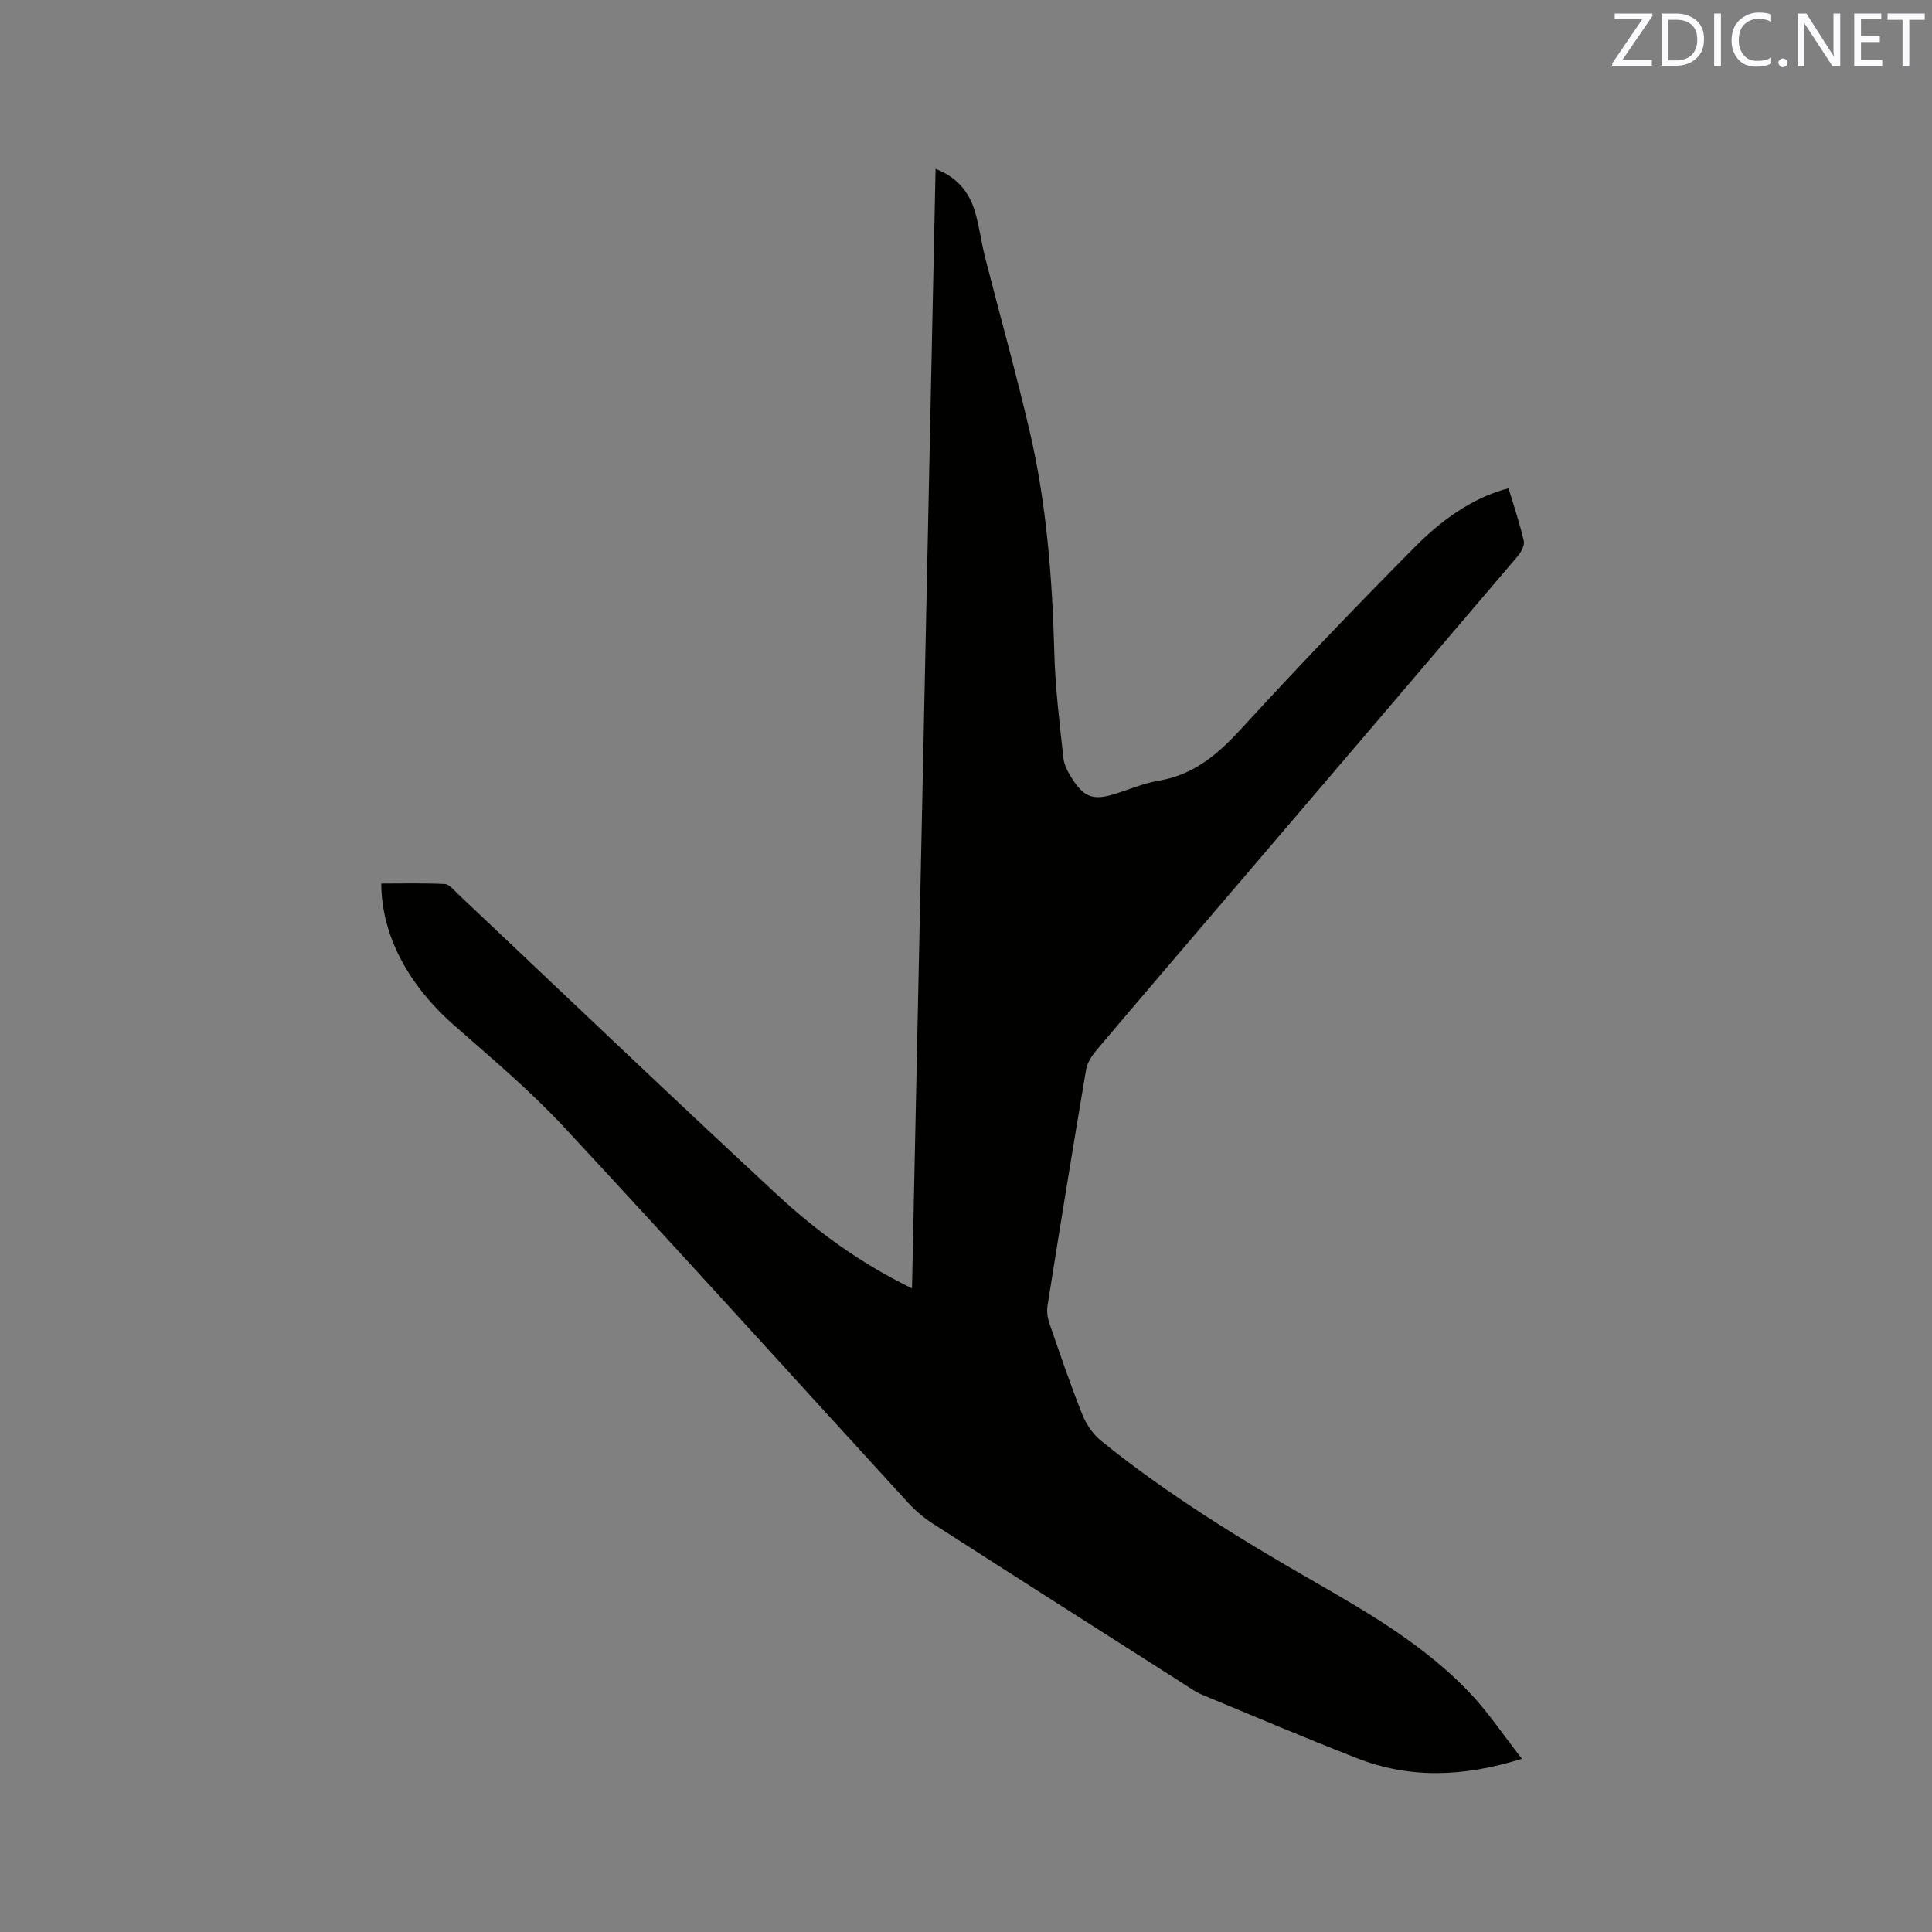 <svg enable-background="new 0 0 400 400" viewBox="0 0 400 400" xmlns="http://www.w3.org/2000/svg"><rect x="0" y="0" width="400" height="400" fill="#808080" stroke="none"/><path d="m315.09 364.14c-12.3 3.83-23.32 4.11-34.19-.14-10.74-4.2-21.37-8.7-32.02-13.13-1.45-.6-2.76-1.57-4.1-2.42-17.24-10.99-34.49-21.97-51.69-33.03-1.84-1.18-3.57-2.65-5.05-4.27-23.78-25.96-47.36-52.09-71.33-77.87-6.98-7.5-14.9-14.16-22.62-20.94-9.53-8.36-15.1-18.63-15.15-29.41 4.38 0 8.78-.12 13.17.1.93.05 1.86 1.26 2.68 2.04 22.05 20.8 43.96 41.76 66.2 62.36 8.07 7.47 16.98 14.02 27.83 19.32 1.63-77.5 3.25-154.45 4.88-231.78 4.28 1.61 6.87 4.62 8.11 8.7.95 3.13 1.33 6.42 2.14 9.6 3.06 11.99 6.41 23.92 9.22 35.97 3.53 15.12 4.7 30.53 5.12 46.04.2 7.27 1.1 14.53 1.89 21.77.16 1.49 1.05 3 1.89 4.31 2.36 3.69 4.36 4.36 8.48 3.1 3.14-.96 6.21-2.3 9.41-2.84 7.34-1.23 12.32-5.59 17.18-10.9 11.74-12.81 23.77-25.37 36.02-37.7 6.8-6.85 13.4-10.47 19.16-11.92 1.09 3.62 2.33 7.21 3.16 10.9.21.95-.6 2.38-1.34 3.25-19.99 23.5-40.03 46.96-60.06 70.42-9.02 10.56-18.06 21.1-27.02 31.71-.98 1.16-1.96 2.63-2.2 4.08-2.76 16.29-5.4 32.6-7.99 48.92-.19 1.18.02 2.53.42 3.67 2.17 6.3 4.32 12.62 6.79 18.81.81 2.04 2.23 4.11 3.93 5.48 13.81 11.14 28.89 20.4 44.25 29.21 11.51 6.6 22.96 13.34 32.17 23.07 3.74 3.96 6.79 8.56 10.66 13.52z" fill="#010100"/><g fill="#fbfafc"><path d="m342.2 3.2-6.3 9.2h6.1v1.2h-8.2v-.5l6.2-9.1h-5.7v-1.2h7.8v.4z"/><path d="m344 13.7v-10.9h3.1c1.6 0 3 .5 4.1 1.4 1.1 1 1.6 2.2 1.6 3.9s-.5 3-1.6 4-2.5 1.5-4.2 1.5h-3zm1.4-9.6v8.4h1.6c1.4 0 2.5-.4 3.2-1.1.8-.8 1.2-1.8 1.2-3.2s-.4-2.4-1.2-3.1-1.8-1-3.1-1z"/><path d="m356.3 2.8v10.9h-1.4v-10.9z"/><path d="m366.6 13.2c-.8.4-1.8.6-3 .6-1.6 0-2.8-.5-3.7-1.5s-1.4-2.3-1.4-3.9c0-1.7.5-3.2 1.6-4.2s2.4-1.6 4-1.6c1 0 1.9.1 2.6.4v1.5c-.8-.4-1.6-.6-2.6-.6-1.2 0-2.2.4-3 1.2s-1.1 1.9-1.1 3.3c0 1.3.4 2.3 1.1 3.1s1.6 1.1 2.8 1.1c1.1 0 2-.2 2.8-.7v1.3z"/><path d="m368.2 13c0-.3.1-.5.3-.6.2-.2.4-.3.6-.3.3 0 .5.1.7.3s.3.4.3.6-.1.5-.3.6c-.2.2-.4.3-.7.3s-.5-.1-.6-.3c-.2-.2-.3-.4-.3-.6z"/><path d="m381.1 13.7h-1.7l-5.5-8.4c-.2-.2-.3-.5-.4-.7 0 .2.1.8.1 1.5v7.6h-1.4v-10.9h1.8l5.3 8.3c.3.4.4.6.4.8 0-.3-.1-.8-.1-1.6v-7.5h1.4v10.9z"/><path d="m389.7 13.7h-5.8v-10.9h5.6v1.2h-4.2v3.5h3.9v1.2h-3.9v3.7h4.4z"/><path d="m398.4 4.1h-3.1v9.6h-1.4v-9.6h-3.1v-1.3h7.7v1.3z"/></g></svg>